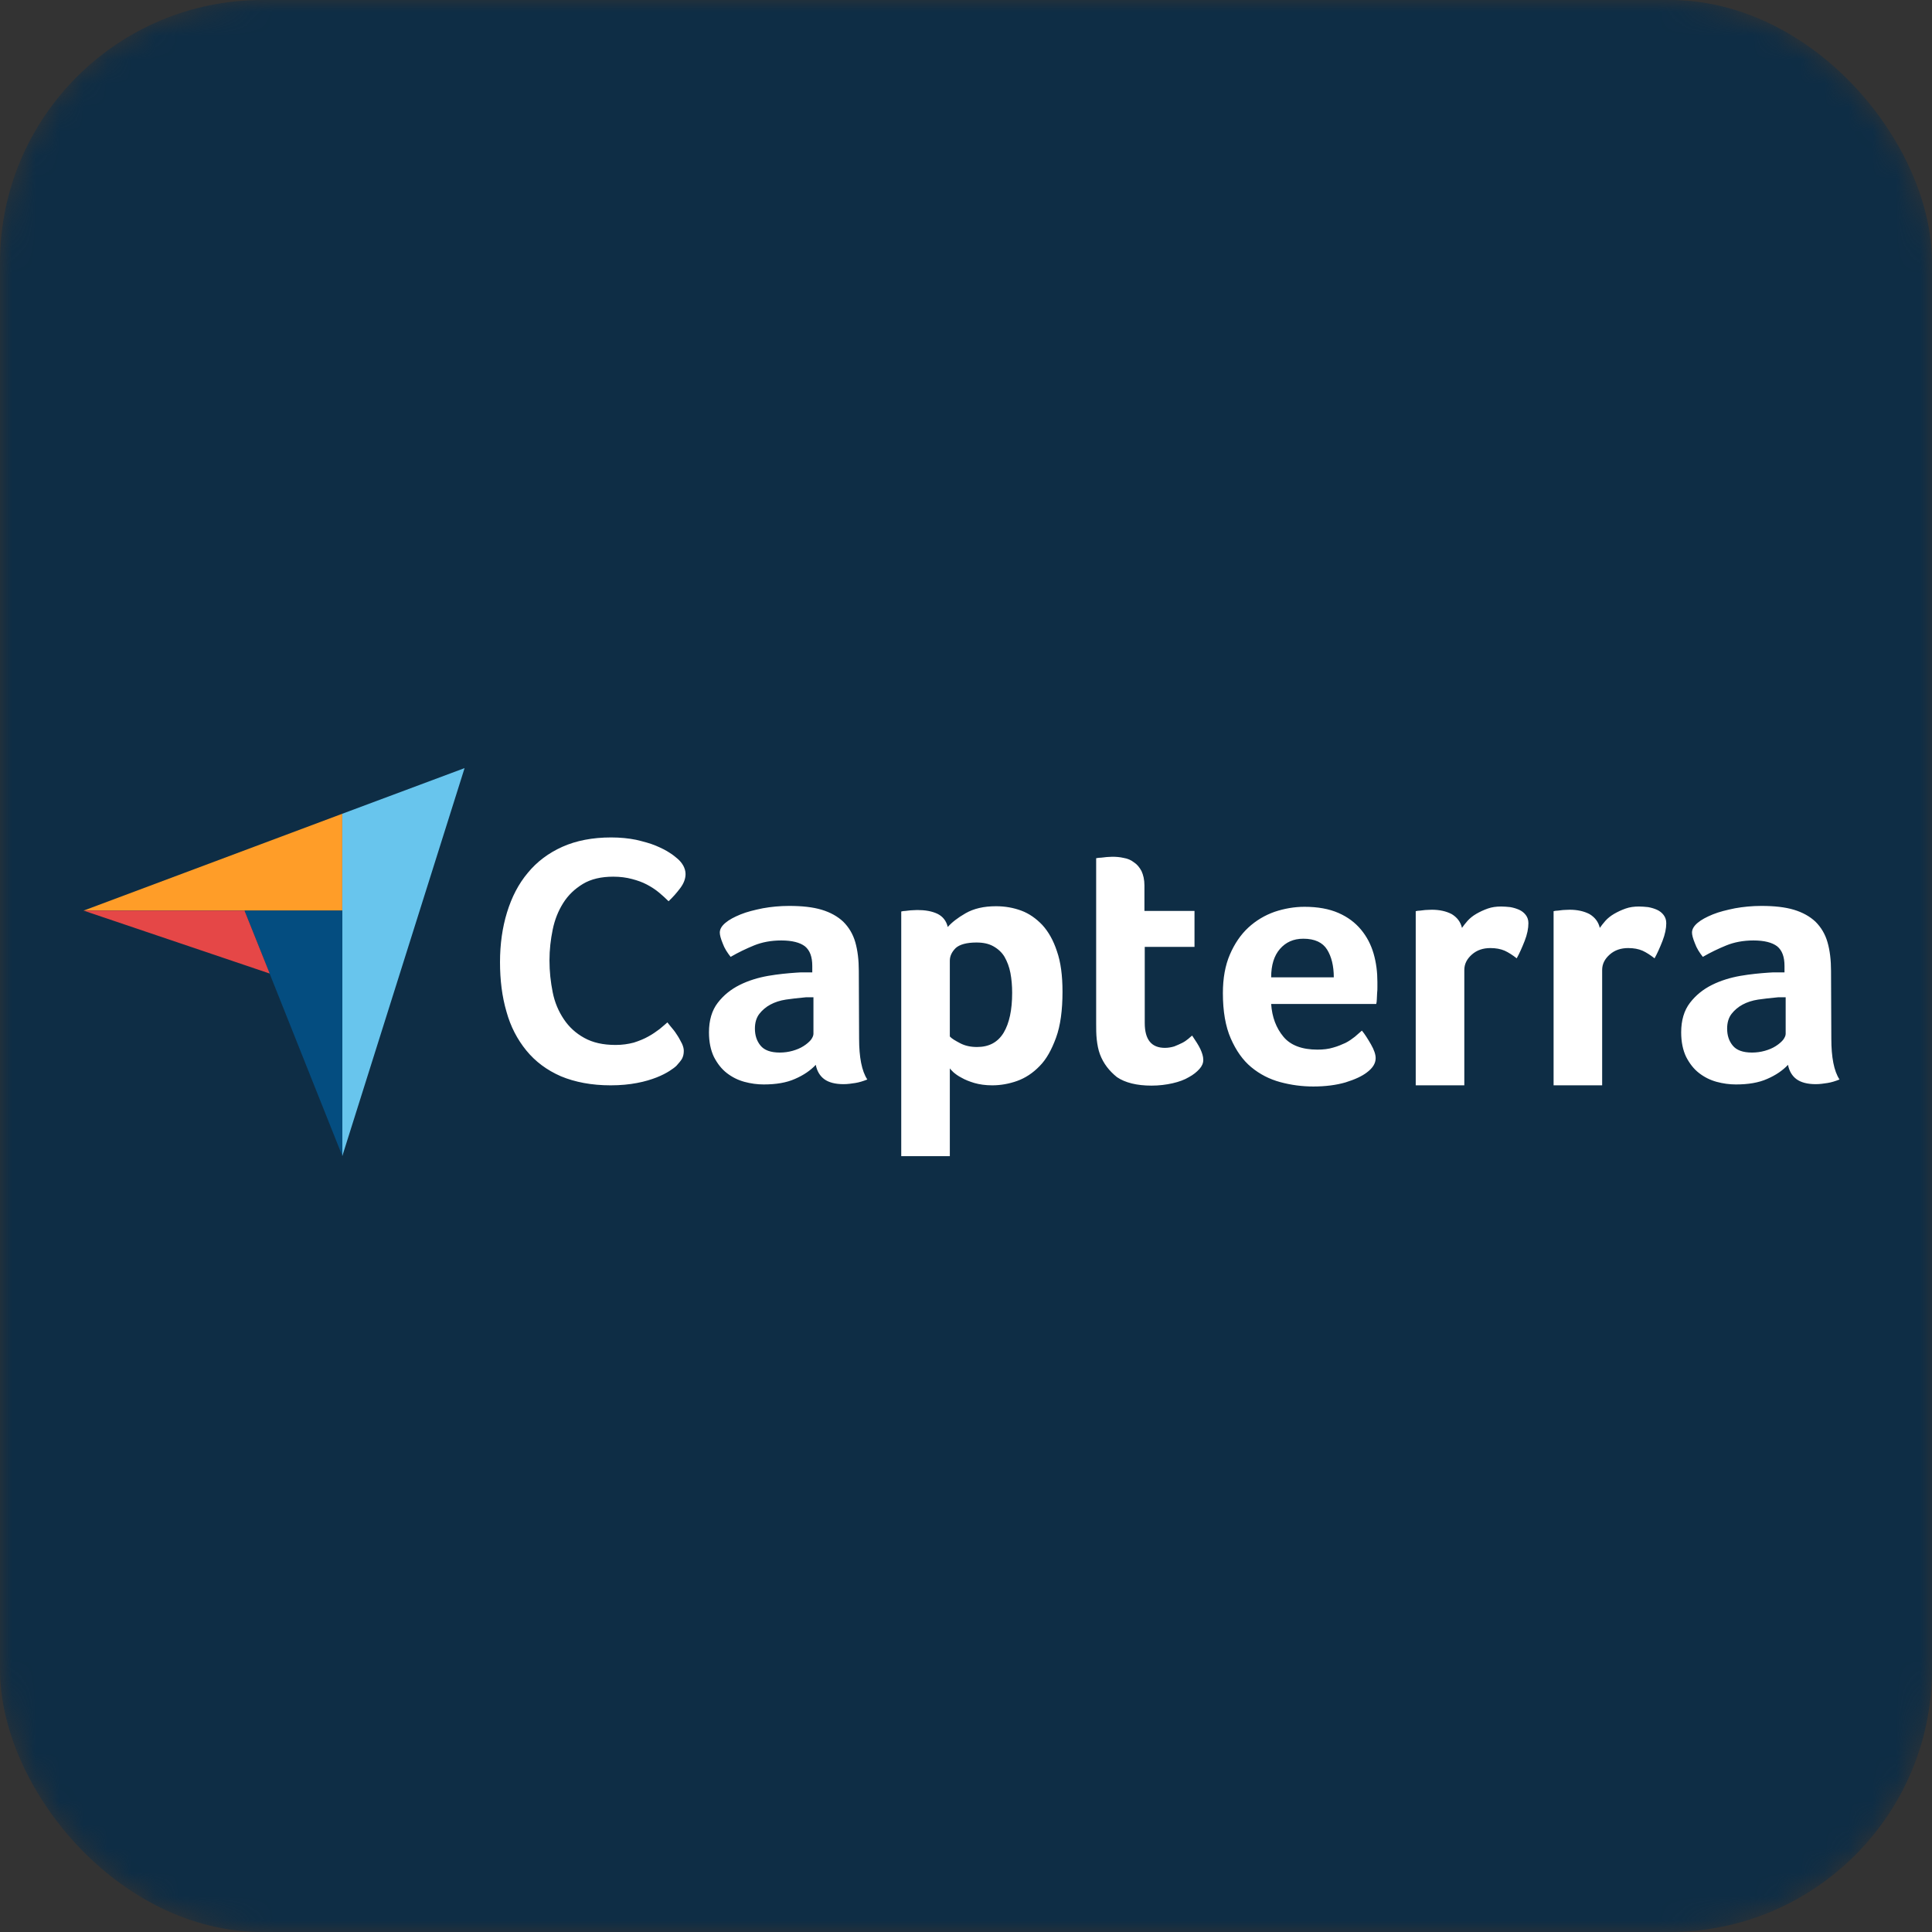 <svg width="100%" height="100%" viewBox="0 0 81 81" fill="none" xmlns="http://www.w3.org/2000/svg">
<rect x="0" y="0" width="81" height="81" fill="#333333" stroke="none"/>
<mask id="mask0_860_4623" style="mask-type:alpha" maskUnits="userSpaceOnUse" x="0" y="0" width="81" height="81">
<rect width="81" height="81" rx="11" fill="#C4C4C4"/>
</mask>
<g mask="url(#mask0_860_4623)">
<rect width="81" height="81" rx="11" fill="#0E2D45"/>
</g>
<path d="M3.503 38.178H10.251H14.35V34.117L3.503 38.178Z" fill="#FF9D28"/>
<path d="M14.35 34.117V48.473L19.478 32.203L14.35 34.117Z" fill="#68C5ED"/>
<path d="M14.35 38.178H10.252L14.35 48.46V38.178V38.178Z" fill="#044D80"/>
<path d="M3.503 38.178L11.307 40.816L10.251 38.178H3.503Z" fill="#E54747"/>
<path d="M28.362 44.681C28.3 44.742 28.202 44.816 28.067 44.902C27.932 44.988 27.748 45.086 27.527 45.172C27.306 45.258 27.037 45.343 26.705 45.405C26.386 45.466 26.018 45.503 25.601 45.503C24.803 45.503 24.104 45.368 23.515 45.123C22.926 44.865 22.448 44.509 22.067 44.043C21.687 43.577 21.405 43.037 21.233 42.411C21.049 41.785 20.963 41.086 20.963 40.337C20.963 39.589 21.061 38.889 21.257 38.252C21.454 37.613 21.736 37.061 22.128 36.595C22.509 36.129 23 35.761 23.576 35.503C24.153 35.245 24.84 35.11 25.625 35.11C26.006 35.11 26.362 35.147 26.668 35.209C26.975 35.282 27.257 35.356 27.491 35.454C27.724 35.552 27.92 35.65 28.067 35.748C28.227 35.846 28.337 35.945 28.411 36.006C28.497 36.08 28.582 36.178 28.644 36.288C28.705 36.399 28.742 36.521 28.742 36.644C28.742 36.84 28.668 37.037 28.521 37.233C28.374 37.429 28.214 37.613 28.03 37.785C27.908 37.663 27.773 37.54 27.625 37.417C27.478 37.294 27.306 37.184 27.122 37.086C26.938 36.988 26.73 36.914 26.497 36.853C26.264 36.791 26.006 36.755 25.711 36.755C25.208 36.755 24.779 36.853 24.435 37.061C24.092 37.27 23.822 37.528 23.613 37.859C23.405 38.19 23.257 38.558 23.172 38.975C23.086 39.393 23.037 39.822 23.037 40.264C23.037 40.73 23.086 41.172 23.172 41.601C23.257 42.031 23.417 42.399 23.638 42.73C23.859 43.061 24.141 43.319 24.497 43.515C24.852 43.712 25.282 43.81 25.809 43.81C26.092 43.81 26.337 43.773 26.57 43.712C26.803 43.638 27.012 43.552 27.184 43.454C27.368 43.356 27.515 43.245 27.65 43.147C27.785 43.037 27.895 42.939 27.981 42.865C28.043 42.939 28.104 43.025 28.19 43.123C28.276 43.221 28.349 43.331 28.411 43.429C28.484 43.54 28.533 43.65 28.595 43.761C28.644 43.871 28.668 43.969 28.668 44.055C28.668 44.19 28.644 44.288 28.595 44.386C28.546 44.472 28.46 44.571 28.362 44.681ZM36.018 43.54C36.018 44.325 36.129 44.902 36.362 45.258C36.178 45.331 36.018 45.38 35.859 45.405C35.699 45.429 35.54 45.454 35.368 45.454C35.012 45.454 34.742 45.38 34.558 45.245C34.374 45.11 34.251 44.902 34.202 44.644C33.981 44.877 33.699 45.074 33.331 45.233C32.975 45.393 32.533 45.466 32.018 45.466C31.748 45.466 31.478 45.429 31.208 45.356C30.938 45.282 30.693 45.159 30.472 44.988C30.251 44.816 30.079 44.595 29.932 44.313C29.797 44.031 29.724 43.687 29.724 43.282C29.724 42.779 29.846 42.362 30.092 42.043C30.337 41.724 30.644 41.478 31.012 41.294C31.38 41.11 31.785 40.988 32.202 40.914C32.632 40.84 33.024 40.804 33.38 40.779C33.503 40.767 33.613 40.767 33.736 40.767H34.055V40.497C34.055 40.117 33.957 39.846 33.748 39.675C33.54 39.515 33.208 39.429 32.754 39.429C32.325 39.429 31.945 39.503 31.613 39.638C31.282 39.773 30.951 39.932 30.632 40.117C30.497 39.945 30.374 39.761 30.3 39.552C30.214 39.343 30.178 39.196 30.178 39.098C30.178 38.963 30.251 38.828 30.411 38.693C30.57 38.558 30.779 38.448 31.049 38.337C31.319 38.227 31.625 38.153 31.981 38.08C32.325 38.018 32.693 37.981 33.086 37.981C33.626 37.981 34.08 38.031 34.448 38.141C34.816 38.252 35.122 38.423 35.355 38.644C35.589 38.877 35.76 39.159 35.859 39.503C35.957 39.846 36.006 40.252 36.006 40.705L36.018 43.54ZM34.104 41.81H33.895C33.822 41.81 33.76 41.81 33.687 41.822C33.441 41.846 33.196 41.871 32.951 41.908C32.705 41.945 32.484 42.018 32.3 42.117C32.116 42.215 31.957 42.35 31.834 42.509C31.711 42.669 31.65 42.877 31.65 43.123C31.65 43.405 31.724 43.638 31.883 43.834C32.043 44.031 32.313 44.129 32.693 44.129C32.877 44.129 33.061 44.104 33.233 44.055C33.405 44.006 33.552 43.945 33.687 43.859C33.822 43.773 33.92 43.687 33.994 43.601C34.067 43.503 34.104 43.417 34.104 43.343V41.81ZM39.736 38.865C39.895 38.681 40.141 38.485 40.484 38.288C40.828 38.092 41.245 37.994 41.76 37.994C42.129 37.994 42.484 38.055 42.816 38.178C43.147 38.3 43.441 38.509 43.699 38.779C43.957 39.061 44.165 39.429 44.313 39.883C44.472 40.337 44.546 40.902 44.546 41.577C44.546 42.35 44.46 43 44.276 43.503C44.092 44.006 43.871 44.411 43.589 44.693C43.306 44.988 42.987 45.196 42.644 45.319C42.3 45.442 41.944 45.503 41.601 45.503C41.319 45.503 41.061 45.466 40.852 45.405C40.644 45.343 40.46 45.27 40.313 45.184C40.165 45.11 40.055 45.025 39.969 44.951C39.895 44.877 39.834 44.816 39.822 44.791V48.472H37.785V38.215C37.834 38.202 37.895 38.19 37.969 38.19C38.03 38.178 38.104 38.178 38.178 38.166C38.264 38.166 38.349 38.153 38.46 38.153C38.791 38.153 39.073 38.202 39.306 38.313C39.527 38.423 39.675 38.607 39.736 38.865ZM42.435 41.626C42.435 41.331 42.411 41.049 42.362 40.791C42.313 40.534 42.227 40.313 42.116 40.117C42.006 39.932 41.846 39.785 41.65 39.675C41.454 39.564 41.221 39.515 40.938 39.515C40.521 39.515 40.227 39.601 40.067 39.748C39.908 39.908 39.822 40.08 39.822 40.276V43.454C39.895 43.54 40.043 43.626 40.251 43.736C40.46 43.846 40.693 43.896 40.963 43.896C41.466 43.896 41.834 43.699 42.08 43.294C42.313 42.902 42.435 42.35 42.435 41.626ZM46.116 44.202C46.043 44.006 46.006 43.797 45.981 43.577C45.957 43.356 45.957 43.135 45.957 42.914V35.981C46.03 35.969 46.104 35.957 46.178 35.957C46.251 35.945 46.325 35.945 46.398 35.932C46.472 35.932 46.558 35.92 46.632 35.92C46.791 35.92 46.951 35.932 47.11 35.969C47.27 35.994 47.417 36.055 47.54 36.153C47.675 36.239 47.773 36.362 47.859 36.521C47.932 36.681 47.981 36.877 47.981 37.123V38.19H50.08V39.699H47.994V42.889C47.994 43.589 48.276 43.932 48.84 43.932C48.975 43.932 49.11 43.908 49.233 43.871C49.355 43.822 49.466 43.773 49.564 43.724C49.662 43.675 49.748 43.613 49.822 43.552C49.895 43.491 49.944 43.442 49.981 43.417C50.129 43.638 50.251 43.822 50.325 43.981C50.398 44.141 50.448 44.288 50.448 44.435C50.448 44.571 50.398 44.693 50.288 44.816C50.178 44.939 50.03 45.061 49.846 45.159C49.662 45.27 49.429 45.356 49.159 45.417C48.889 45.478 48.595 45.515 48.276 45.515C47.662 45.515 47.172 45.393 46.828 45.159C46.509 44.902 46.264 44.595 46.116 44.202ZM55.233 44.006C55.478 44.006 55.699 43.981 55.895 43.92C56.08 43.871 56.251 43.797 56.411 43.724C56.558 43.65 56.693 43.552 56.803 43.466C56.914 43.368 57.012 43.282 57.098 43.209C57.221 43.356 57.343 43.552 57.478 43.785C57.613 44.018 57.675 44.215 57.675 44.362C57.675 44.583 57.552 44.779 57.306 44.963C57.098 45.123 56.803 45.258 56.411 45.38C56.03 45.491 55.576 45.552 55.061 45.552C54.595 45.552 54.129 45.491 53.675 45.368C53.221 45.245 52.816 45.037 52.46 44.742C52.104 44.448 51.822 44.043 51.601 43.54C51.38 43.037 51.27 42.399 51.27 41.638C51.27 41.012 51.368 40.472 51.564 40.018C51.76 39.564 52.018 39.184 52.337 38.889C52.656 38.595 53.024 38.374 53.441 38.227C53.846 38.092 54.264 38.018 54.693 38.018C55.245 38.018 55.724 38.104 56.116 38.276C56.509 38.448 56.816 38.681 57.061 38.975C57.306 39.27 57.478 39.601 57.589 39.981C57.699 40.362 57.748 40.755 57.748 41.172V41.38C57.748 41.466 57.748 41.54 57.736 41.638C57.736 41.724 57.724 41.81 57.724 41.896C57.724 41.981 57.711 42.043 57.699 42.092H53.294C53.331 42.644 53.503 43.098 53.809 43.466C54.104 43.822 54.583 44.006 55.233 44.006ZM55.92 40.975C55.92 40.497 55.822 40.104 55.638 39.81C55.454 39.515 55.122 39.356 54.644 39.356C54.227 39.356 53.908 39.503 53.662 39.785C53.417 40.067 53.294 40.46 53.294 40.975H55.92ZM61.294 38.902C61.355 38.816 61.429 38.718 61.527 38.607C61.626 38.497 61.748 38.399 61.895 38.313C62.043 38.227 62.202 38.153 62.374 38.092C62.546 38.031 62.73 38.006 62.938 38.006C63.061 38.006 63.184 38.018 63.319 38.031C63.454 38.055 63.576 38.092 63.687 38.141C63.797 38.19 63.895 38.264 63.969 38.362C64.043 38.46 64.079 38.571 64.079 38.705C64.079 38.926 64.03 39.172 63.92 39.454C63.809 39.736 63.699 39.981 63.589 40.178C63.417 40.043 63.245 39.932 63.086 39.859C62.914 39.785 62.718 39.748 62.484 39.748C62.178 39.748 61.92 39.834 61.711 40.018C61.503 40.202 61.392 40.411 61.392 40.669V45.503H59.355V38.202C59.405 38.19 59.466 38.178 59.54 38.178C59.601 38.166 59.675 38.166 59.748 38.153C59.822 38.153 59.92 38.141 60.03 38.141C60.349 38.141 60.632 38.202 60.865 38.325C61.086 38.46 61.233 38.644 61.294 38.902ZM67.073 38.902C67.135 38.816 67.208 38.718 67.306 38.607C67.405 38.497 67.527 38.399 67.674 38.313C67.822 38.227 67.981 38.153 68.153 38.092C68.325 38.031 68.509 38.006 68.718 38.006C68.84 38.006 68.963 38.018 69.098 38.031C69.233 38.055 69.356 38.092 69.466 38.141C69.576 38.19 69.674 38.264 69.748 38.362C69.822 38.46 69.859 38.571 69.859 38.705C69.859 38.926 69.809 39.172 69.699 39.454C69.589 39.736 69.478 39.981 69.368 40.178C69.196 40.043 69.024 39.932 68.865 39.859C68.693 39.785 68.497 39.748 68.263 39.748C67.957 39.748 67.699 39.834 67.49 40.018C67.282 40.202 67.171 40.411 67.171 40.669V45.503H65.135V38.202C65.184 38.19 65.245 38.178 65.319 38.178C65.38 38.166 65.454 38.166 65.527 38.153C65.601 38.153 65.699 38.141 65.809 38.141C66.129 38.141 66.411 38.202 66.644 38.325C66.865 38.46 67.012 38.644 67.073 38.902ZM76.779 43.54C76.779 44.325 76.889 44.902 77.122 45.258C76.938 45.331 76.779 45.38 76.619 45.405C76.46 45.429 76.3 45.454 76.129 45.454C75.773 45.454 75.503 45.38 75.319 45.245C75.135 45.11 75.012 44.902 74.963 44.644C74.742 44.877 74.46 45.074 74.092 45.233C73.736 45.393 73.294 45.466 72.779 45.466C72.509 45.466 72.239 45.429 71.969 45.356C71.699 45.282 71.454 45.159 71.233 44.988C71.012 44.816 70.84 44.595 70.693 44.313C70.558 44.031 70.484 43.687 70.484 43.282C70.484 42.779 70.607 42.362 70.853 42.043C71.098 41.724 71.405 41.478 71.773 41.294C72.141 41.11 72.546 40.988 72.963 40.914C73.392 40.84 73.785 40.804 74.141 40.779C74.263 40.767 74.374 40.767 74.497 40.767H74.816V40.497C74.816 40.117 74.718 39.846 74.509 39.675C74.3 39.515 73.969 39.429 73.515 39.429C73.086 39.429 72.705 39.503 72.374 39.638C72.043 39.773 71.711 39.932 71.392 40.117C71.257 39.945 71.135 39.761 71.061 39.552C70.975 39.343 70.938 39.196 70.938 39.098C70.938 38.963 71.012 38.828 71.171 38.693C71.331 38.558 71.54 38.448 71.809 38.337C72.079 38.227 72.386 38.153 72.742 38.08C73.086 38.018 73.454 37.981 73.846 37.981C74.386 37.981 74.84 38.031 75.208 38.141C75.576 38.252 75.883 38.423 76.116 38.644C76.349 38.877 76.521 39.159 76.619 39.503C76.718 39.846 76.767 40.252 76.767 40.705L76.779 43.54ZM74.865 41.81H74.656C74.582 41.81 74.521 41.81 74.448 41.822C74.202 41.846 73.957 41.871 73.711 41.908C73.466 41.945 73.245 42.018 73.061 42.117C72.877 42.215 72.718 42.35 72.595 42.509C72.472 42.669 72.411 42.877 72.411 43.123C72.411 43.405 72.484 43.638 72.644 43.834C72.803 44.031 73.073 44.129 73.454 44.129C73.638 44.129 73.822 44.104 73.994 44.055C74.165 44.006 74.313 43.945 74.448 43.859C74.582 43.773 74.681 43.687 74.754 43.601C74.828 43.503 74.865 43.417 74.865 43.343V41.81Z" fill="white"/>
</svg>
